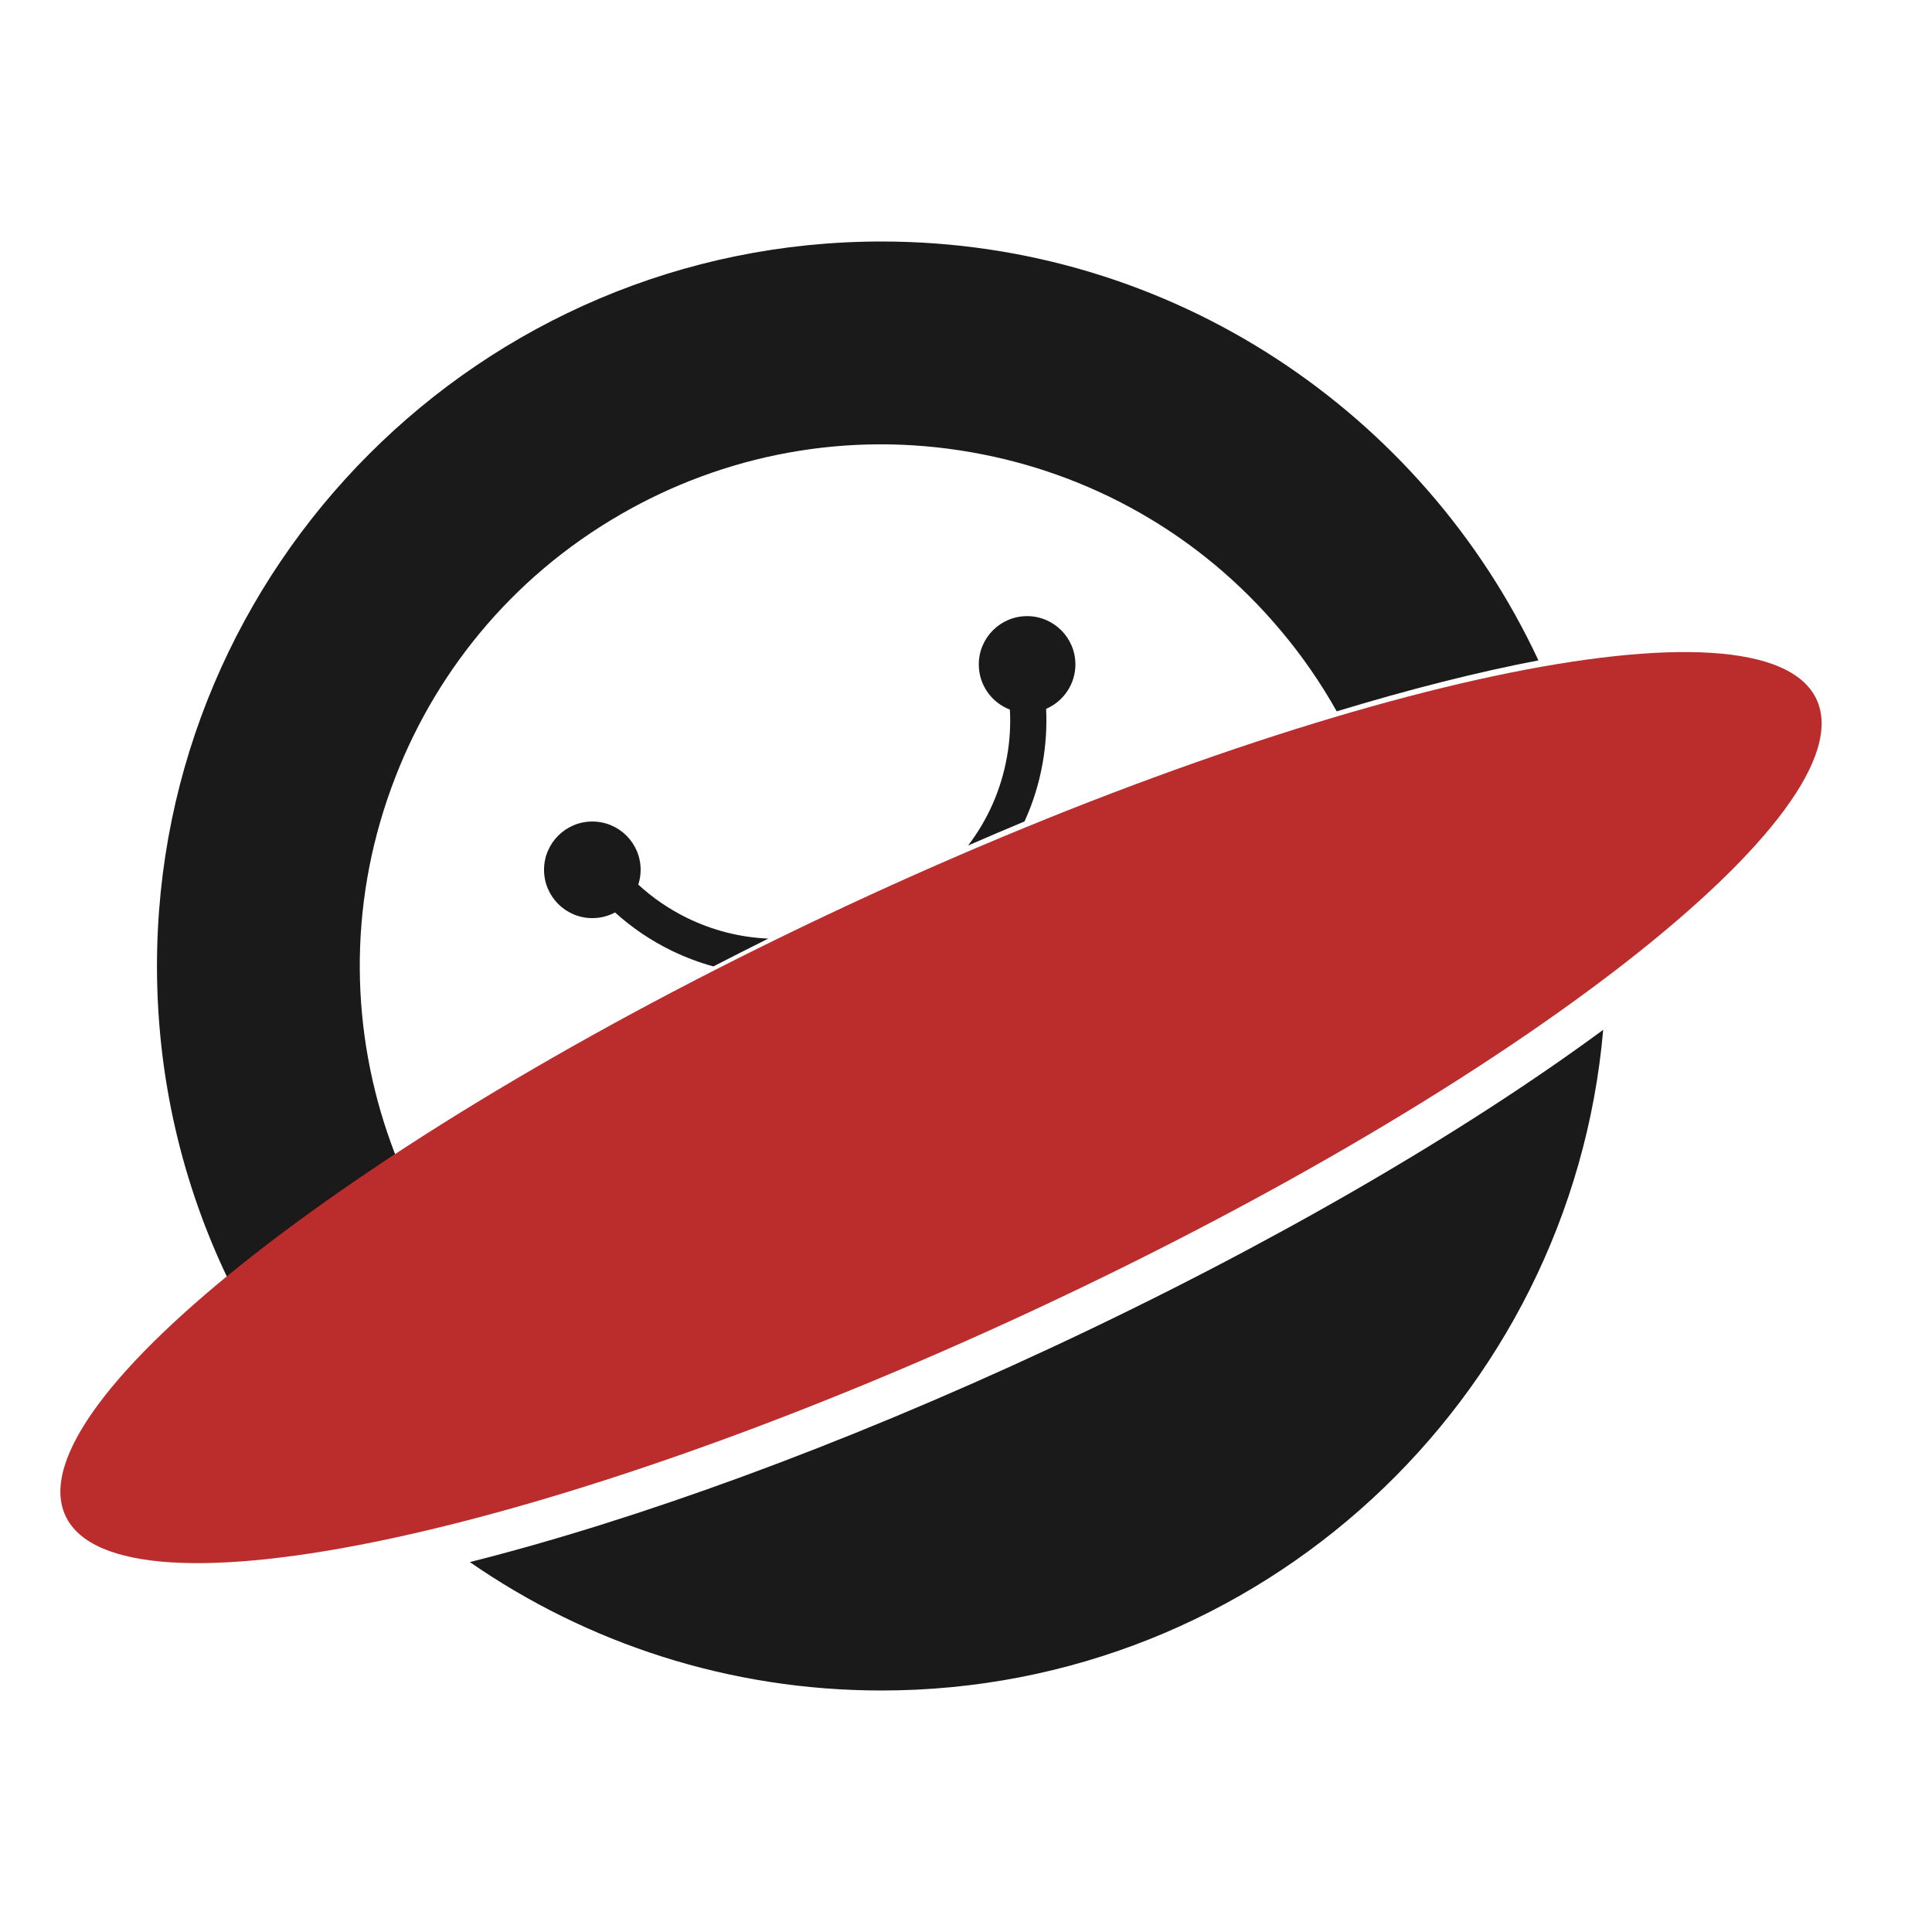 <svg width="200" height="200" viewBox="0 0 32 32" fill="none" xmlns="http://www.w3.org/2000/svg">
<path fill-rule="evenodd" clip-rule="evenodd" d="M7.782 25.873C9.719 27.214 12.069 28 14.6 28C20.865 28 26.018 23.185 26.554 17.057C24.245 18.758 21.057 20.622 17.41 22.323C13.886 23.966 10.52 25.183 7.782 25.873Z" fill="#1A1A1A"/>
<path fill-rule="evenodd" clip-rule="evenodd" d="M25.481 10.938C24.477 11.13 23.352 11.414 22.14 11.782C21.874 11.308 21.565 10.861 21.217 10.448C19.861 8.828 18.033 7.833 16.1 7.493C14.02 7.124 11.98 7.537 10.281 8.519C8.45 9.574 7.153 11.201 6.483 13.046C5.758 15.03 5.811 17.111 6.483 18.954C6.503 19.01 6.524 19.065 6.545 19.121C5.481 19.83 4.548 20.522 3.773 21.177C3.021 19.609 2.6 17.853 2.6 16C2.6 9.379 7.979 4 14.6 4C19.413 4 23.57 6.842 25.481 10.938Z" fill="#1A1A1A"/>
<path fill-rule="evenodd" clip-rule="evenodd" d="M17.012 10.205C16.57 10.205 16.212 10.563 16.212 11.005C16.212 11.347 16.425 11.638 16.727 11.753C16.741 12.016 16.725 12.277 16.679 12.532C16.582 13.086 16.355 13.585 16.035 14.004C16.348 13.867 16.66 13.735 16.969 13.606C17.112 13.293 17.212 12.967 17.27 12.636C17.323 12.334 17.341 12.034 17.327 11.741C17.612 11.618 17.812 11.335 17.812 11.005C17.812 10.563 17.453 10.205 17.012 10.205ZM11.816 16.007C12.115 15.853 12.418 15.699 12.725 15.546C12.251 15.526 11.797 15.407 11.387 15.207C11.082 15.059 10.81 14.871 10.572 14.652C10.597 14.575 10.611 14.492 10.611 14.407C10.611 13.965 10.253 13.607 9.811 13.607C9.369 13.607 9.011 13.965 9.011 14.407C9.011 14.848 9.369 15.207 9.811 15.207C9.947 15.207 10.075 15.173 10.187 15.113C10.471 15.37 10.787 15.582 11.124 15.746C11.351 15.856 11.582 15.943 11.816 16.007Z" fill="#1A1A1A"/>
<path fill-rule="evenodd" clip-rule="evenodd" d="M1.085 25.107C0.224 23.261 6.018 18.736 14.026 15.001C22.035 11.267 29.225 9.737 30.087 11.583C30.948 13.43 25.154 17.955 17.145 21.689C9.136 25.424 1.946 26.954 1.085 25.107Z" fill="#BB2C2C"/>
</svg>
